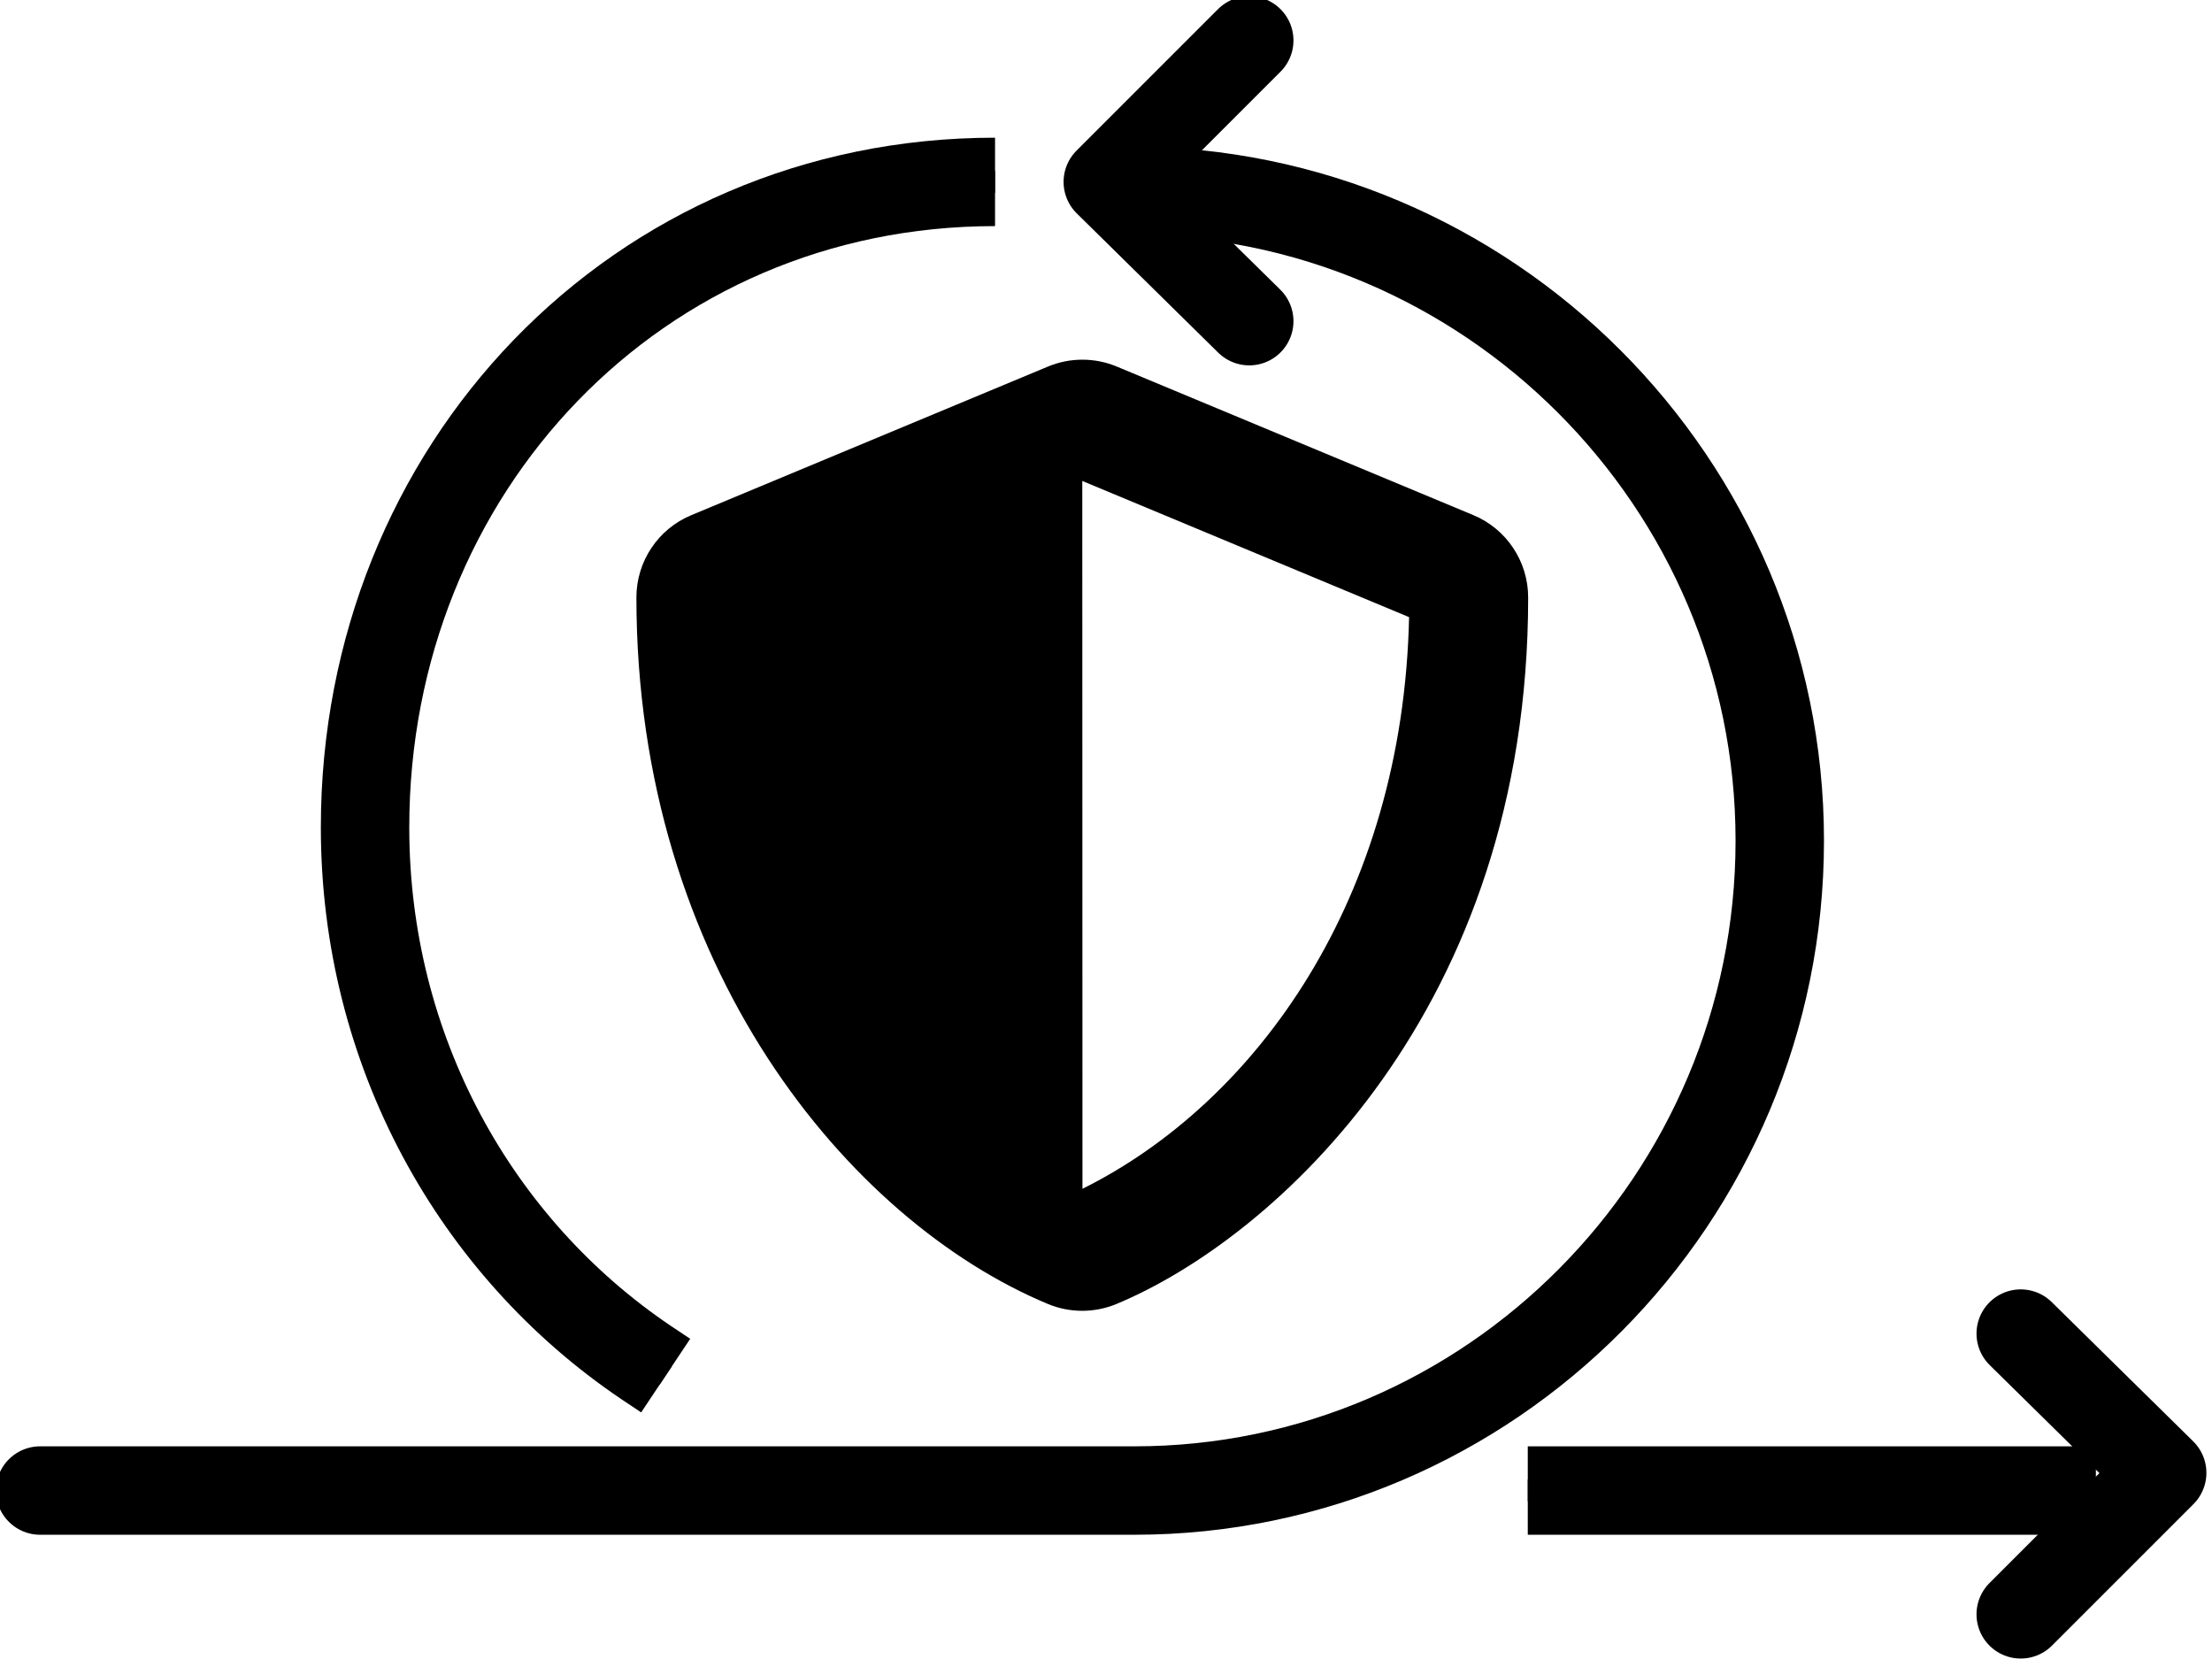 <?xml version="1.0" encoding="UTF-8" standalone="no"?>
<svg
   xmlns:xhtml="http://www.w3.org/1999/xhtml"
   xmlns:dc="http://purl.org/dc/elements/1.1/"
   xmlns:cc="http://creativecommons.org/ns#"
   xmlns:rdf="http://www.w3.org/1999/02/22-rdf-syntax-ns#"
   xmlns:svg="http://www.w3.org/2000/svg"
   xmlns="http://www.w3.org/2000/svg"
   xmlns:sodipodi="http://sodipodi.sourceforge.net/DTD/sodipodi-0.dtd"
   xmlns:inkscape="http://www.inkscape.org/namespaces/inkscape"
   version="1.1"
   width="421.486"
   height="317.577"
   id="svg2"
   inkscape:version="0.48.4 r9939"
   sodipodi:docname="besec.svg">
  <sodipodi:namedview
     pagecolor="#ffffff"
     bordercolor="#666666"
     borderopacity="1"
     objecttolerance="10"
     gridtolerance="10"
     guidetolerance="10"
     inkscape:pageopacity="0"
     inkscape:pageshadow="2"
     inkscape:window-width="1670"
     inkscape:window-height="1090"
     id="namedview70"
     showgrid="false"
     inkscape:zoom="1.668772"
     inkscape:cx="281.51646"
     inkscape:cy="178.58349"
     inkscape:window-x="0"
     inkscape:window-y="0"
     inkscape:window-maximized="0"
     inkscape:current-layer="svg2"
     fit-margin-top="0"
     fit-margin-left="0"
     fit-margin-right="0"
     fit-margin-bottom="0" />
  <xhtml:style />
  <defs
     id="defs4" />
  <g
     id="g3080"
     transform="translate(-5.03,-29.514)">
    <g
       style="fill:#000000;stroke:#000000"
       transform="matrix(0.354,0,0,0.354,120.63,98.038)"
       id="g12">
      <g
         style="fill:#000000;stroke:#000000"
         id="g14">
        <g
           style="fill:#000000;stroke:#000000"
           id="g16">
          <path
             d="m 466.5,83.7 -192,-80 c -11.812,-4.9 -25.088,-4.9 -36.9,0 l -192,80 C 27.7,91.1 16,108.6 16,128 c 0,198.5 114.5,335.7 221.5,380.3 11.8,4.9 25.1,4.9 36.9,0 C 360.1,472.6 496,349.3 496,128 496,108.6 484.3,91.1 466.5,83.7 z M 256.1,446.3 256,65.3 431.9,138.6 C 428.6,290 349.8,399.7 256.1,446.3 z"
             stroke-miterlimit="10"
             id="path18"
             inkscape:connector-curvature="0"
             style="fill:#000000;stroke:#000000;stroke-miterlimit:10;stroke-opacity:0;stroke-dasharray:none" />
        </g>
      </g>
    </g>
    <g
       style="stroke:#000000"
       transform="matrix(12,0,0,12,-6160.24,-7482.464)"
       id="g20">
      <g
         style="stroke:#000000"
         id="g22">
        <g
           style="stroke:#000000"
           id="g24">
          <g
             style="stroke:#000000"
             transform="matrix(0.351,0,0,0.351,296.338,428.96)"
             id="g26">
            <g
               style="stroke:#000000"
               id="g28">
              <g
                 style="stroke:#000000"
                 transform="translate(619.286,548.791)"
                 id="g30">
                <g
                   style="stroke:#000000"
                   id="g32">
                  <path
                     d="M 71,80 69.3,80 95,80"
                     id="path34"
                     inkscape:connector-curvature="0"
                     style="fill:#000000;fill-opacity:0;stroke:#000000" />
                  <path
                     d="m 71,80 m 0,0 -1.7,0 25.7,0"
                     stroke-miterlimit="10"
                     id="path36"
                     inkscape:connector-curvature="0"
                     style="fill:none;stroke:#000000;stroke-width:4;stroke-miterlimit:10;stroke-dasharray:none" />
                </g>
              </g>
              <g
                 style="stroke:#000000"
                 id="g38">
                <g
                   style="stroke:#000000"
                   id="g40">
                  <path
                     d="m 664.486,569.591 c -16.2,0 -28.5,13 -28.5,29.2 0,10.1 5,19 12.7,24.2 0.3,0.2 0.6,0.4 0.9,0.6"
                     id="path42"
                     inkscape:connector-curvature="0"
                     style="fill:#000000;fill-opacity:0;stroke:#000000" />
                  <path
                     d="m 664.486,569.591 m 0,0 c -16.2,0 -28.5,13 -28.5,29.2 0,10.1 5,19 12.7,24.2 0.3,0.2 0.6,0.4 0.9,0.6"
                     stroke-miterlimit="10"
                     id="path44"
                     inkscape:connector-curvature="0"
                     style="fill:none;stroke:#000000;stroke-width:4;stroke-linejoin:round;stroke-miterlimit:10;stroke-dasharray:none" />
                </g>
              </g>
              <g
                 style="stroke:#000000"
                 transform="translate(619.286,548.791)"
                 id="g46">
                <g
                   style="stroke:#000000"
                   id="g48">
                  <path
                     d="m 91.6,72.9 6.4,6.3 -6.4,6.4"
                     id="path50"
                     inkscape:connector-curvature="0"
                     style="fill:#000000;fill-opacity:0;stroke:#000000" />
                  <path
                     d="m 91.6,72.9 m 0,0 6.4,6.3 -6.4,6.4"
                     stroke-miterlimit="10"
                     id="path52"
                     inkscape:connector-curvature="0"
                     style="fill:none;stroke:#000000;stroke-width:4;stroke-linecap:round;stroke-linejoin:round;stroke-miterlimit:10;stroke-dasharray:none" />
                </g>
              </g>
              <g
                 style="stroke:#000000"
                 transform="translate(619.286,548.791)"
                 id="g54">
                <g
                   style="stroke:#000000"
                   id="g56">
                  <path
                     d="m 56.7,27.1 -6.4,-6.3 6.4,-6.4"
                     id="path58"
                     inkscape:connector-curvature="0"
                     style="fill:#000000;fill-opacity:0;stroke:#000000" />
                  <path
                     d="m 56.7,27.1 m 0,0 -6.4,-6.3 6.4,-6.4"
                     stroke-miterlimit="10"
                     id="path60"
                     inkscape:connector-curvature="0"
                     style="fill:none;stroke:#000000;stroke-width:4;stroke-linecap:round;stroke-linejoin:round;stroke-miterlimit:10;stroke-dasharray:none" />
                </g>
              </g>
              <g
                 style="stroke:#000000"
                 id="g62">
                <g
                   style="stroke:#000000"
                   id="g64">
                  <path
                     d="m 670.586,569.991 c 16.2,0 29.4,13.2 29.4,29.4 0,16.2 -13.1,29.4 -29.2,29.4 l -49.5,0"
                     id="path66"
                     inkscape:connector-curvature="0"
                     style="fill:#000000;fill-opacity:0;stroke:#000000" />
                  <path
                     d="m 670.586,569.991 m 0,0 c 16.2,0 29.4,13.2 29.4,29.4 0,16.2 -13.1,29.4 -29.2,29.4 l -49.5,0"
                     stroke-miterlimit="10"
                     id="path68"
                     inkscape:connector-curvature="0"
                     style="fill:none;stroke:#000000;stroke-width:4;stroke-linecap:round;stroke-linejoin:round;stroke-miterlimit:10;stroke-dasharray:none" />
                </g>
              </g>
            </g>
          </g>
        </g>
      </g>
    </g>
  </g>
</svg>
